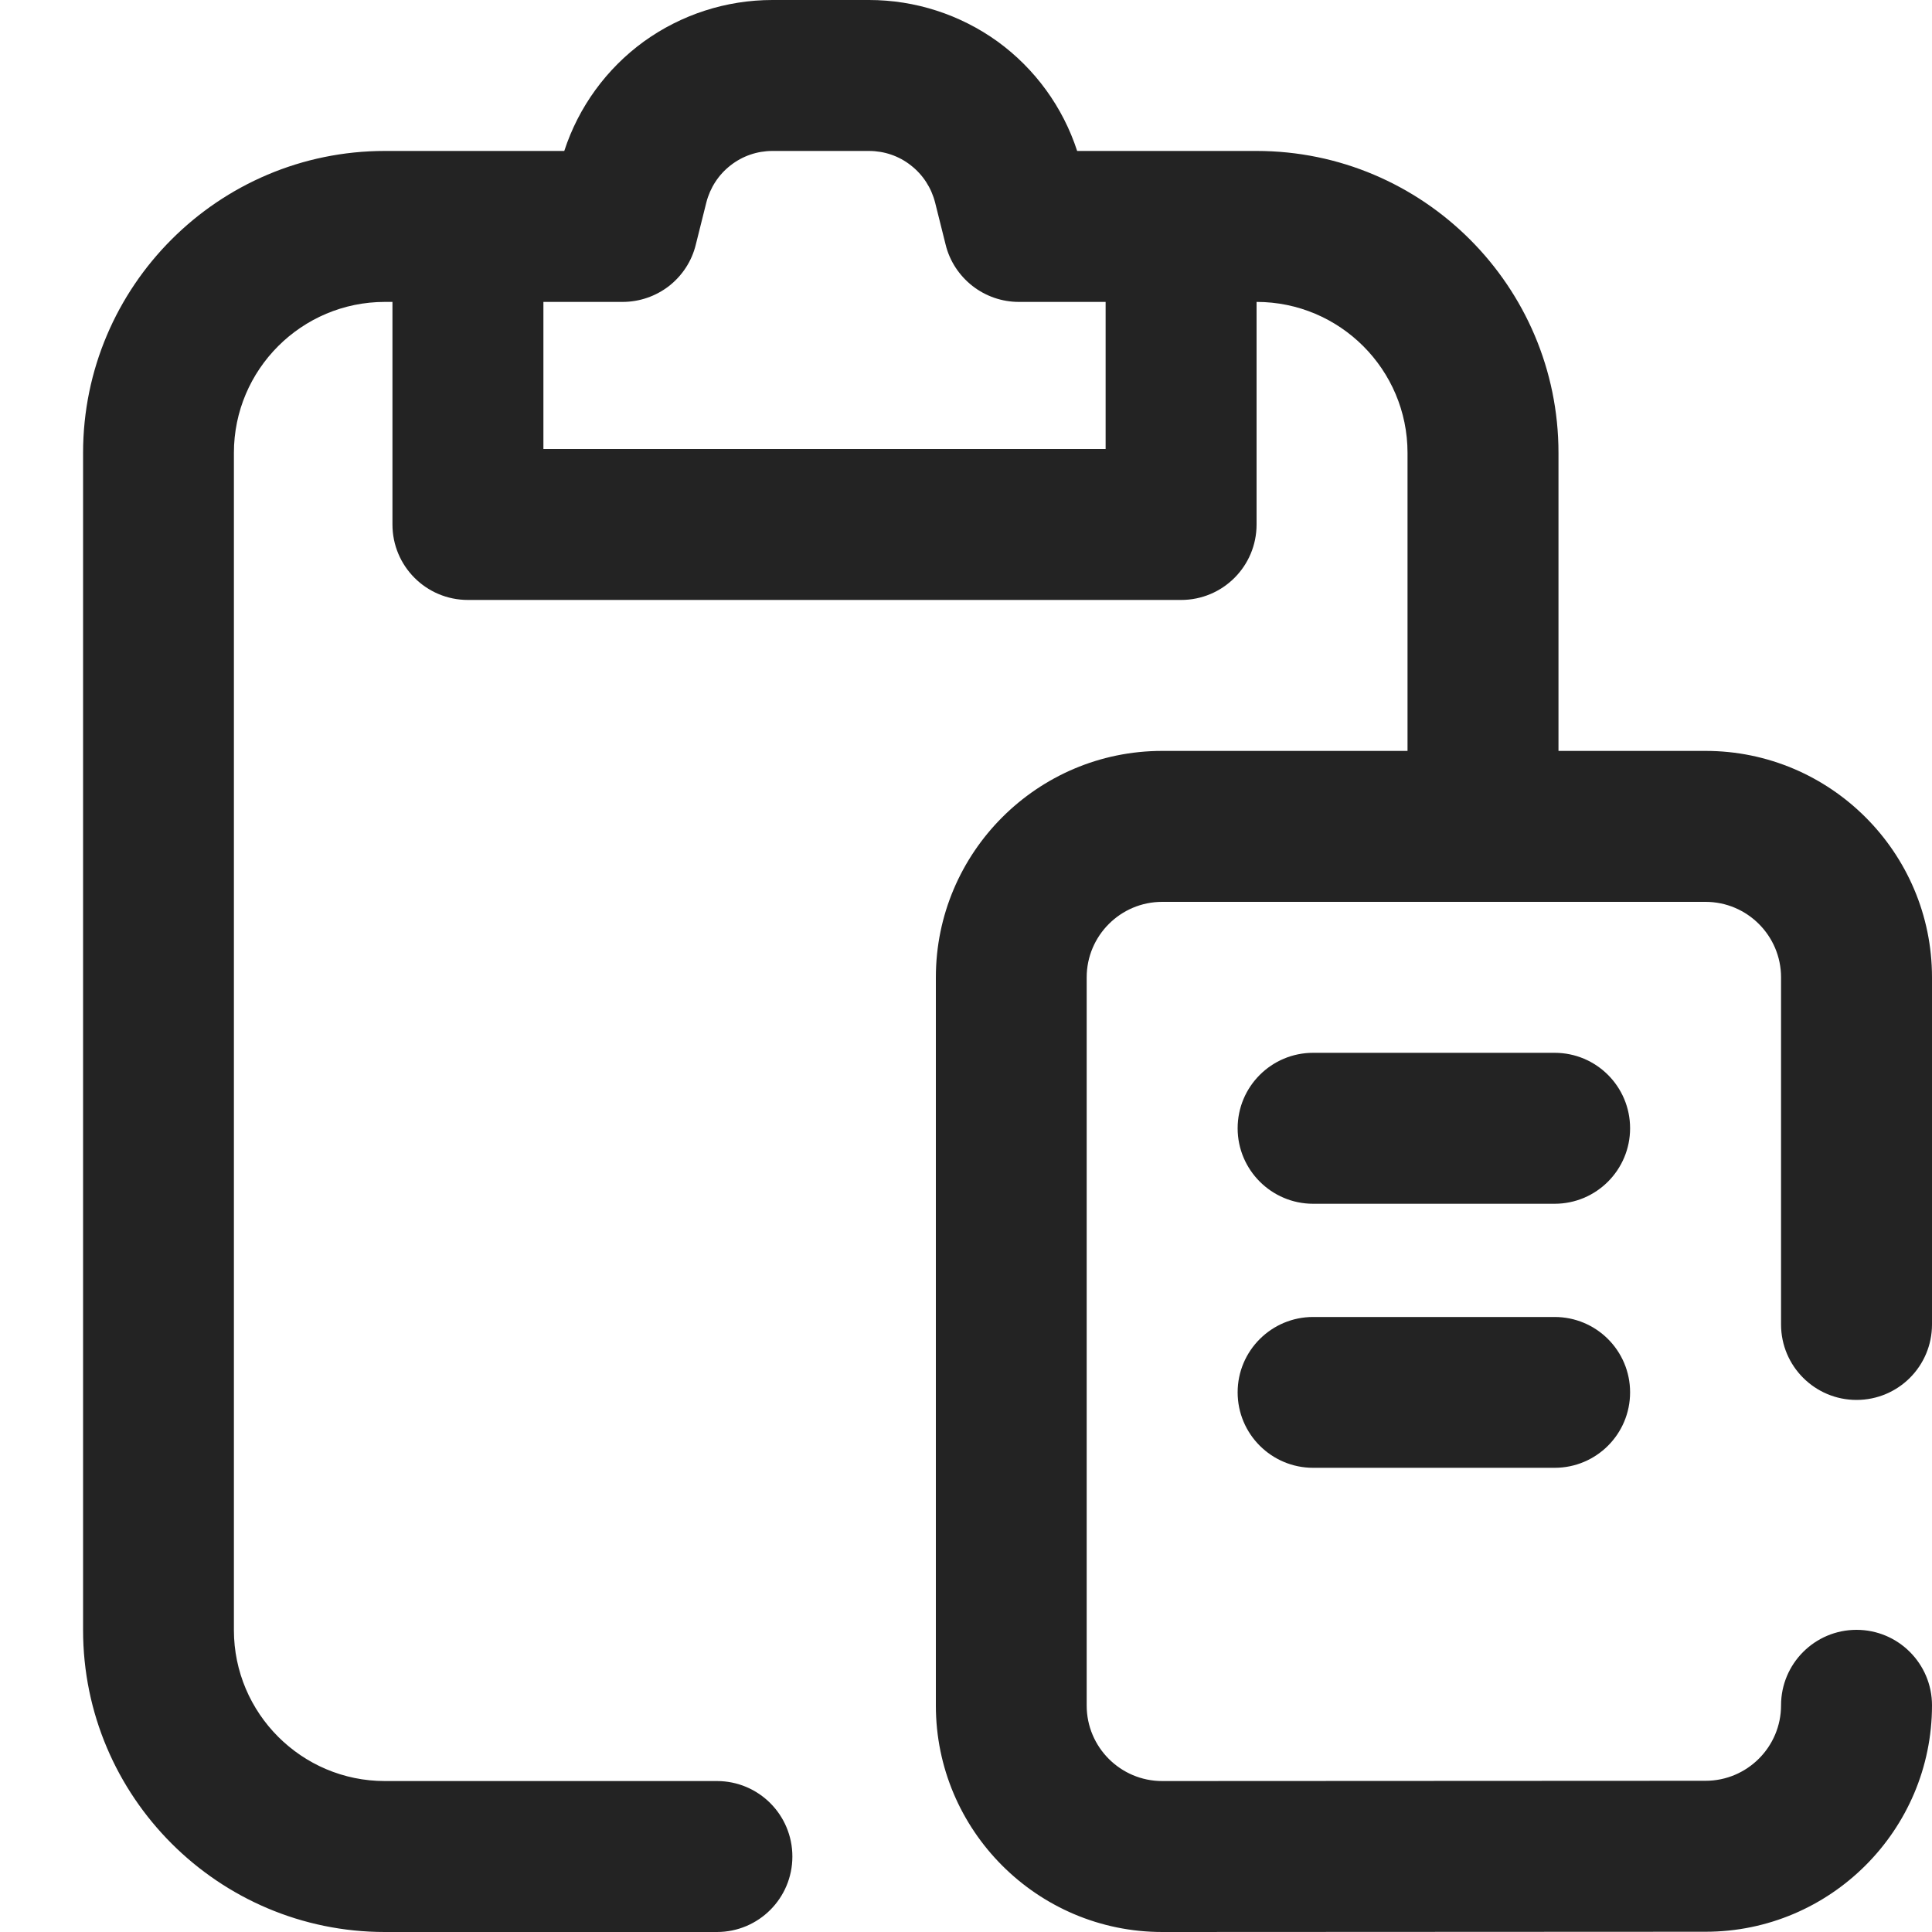 <svg width="15" height="15" viewBox="0 0 15 15" fill="none" xmlns="http://www.w3.org/2000/svg">
<path d="M14.414 10.869C14.738 10.869 15 10.607 15 10.283V7.588C15 6.619 14.211 5.83 13.242 5.83H12.1V3.516C12.1 2.223 11.048 1.172 9.756 1.172H8.363C8.252 0.831 8.036 0.534 7.746 0.323C7.455 0.113 7.106 -0 6.747 1.1971e-06H5.997C5.638 -0 5.289 0.113 4.998 0.323C4.708 0.534 4.492 0.831 4.381 1.172H2.988C1.696 1.172 0.645 2.223 0.645 3.516V12.656C0.645 13.949 1.696 15 2.988 15H5.566C5.89 15 6.152 14.738 6.152 14.414C6.152 14.09 5.89 13.828 5.566 13.828H2.988C2.342 13.828 1.816 13.302 1.816 12.656V3.516C1.816 2.869 2.342 2.344 2.988 2.344H3.047V4.072C3.047 4.396 3.309 4.658 3.633 4.658H9.17C9.494 4.658 9.756 4.396 9.756 4.072V2.344C10.402 2.344 10.928 2.869 10.928 3.516V5.83H9.023C8.054 5.83 7.266 6.619 7.266 7.588V13.242C7.266 14.211 8.054 15 9.024 15L13.242 14.998C14.211 14.998 15 14.209 15 13.24C15 12.917 14.738 12.654 14.414 12.654C14.09 12.654 13.828 12.917 13.828 13.24C13.828 13.563 13.565 13.826 13.242 13.826L9.023 13.828C8.7 13.828 8.437 13.565 8.437 13.242V7.588C8.437 7.265 8.7 7.002 9.023 7.002H13.242C13.565 7.002 13.828 7.265 13.828 7.588V10.283C13.828 10.607 14.091 10.869 14.414 10.869ZM8.584 3.486H4.219V2.344H4.834C4.965 2.344 5.092 2.3 5.195 2.22C5.298 2.139 5.371 2.027 5.402 1.9L5.484 1.572C5.513 1.458 5.579 1.356 5.672 1.284C5.765 1.211 5.879 1.172 5.997 1.172H6.747C6.865 1.172 6.98 1.211 7.072 1.284C7.165 1.356 7.231 1.458 7.26 1.572L7.342 1.9C7.373 2.027 7.447 2.139 7.55 2.22C7.653 2.3 7.779 2.344 7.91 2.344H8.584V3.486Z" fill="#232323"/>
<path d="M12.07 8.174H10.195C9.872 8.174 9.609 8.436 9.609 8.76C9.609 9.083 9.872 9.346 10.195 9.346H12.07C12.394 9.346 12.656 9.083 12.656 8.76C12.656 8.436 12.394 8.174 12.07 8.174ZM12.07 10.225H10.195C9.872 10.225 9.609 10.487 9.609 10.81C9.609 11.134 9.872 11.396 10.195 11.396H12.07C12.394 11.396 12.656 11.134 12.656 10.81C12.656 10.487 12.394 10.225 12.07 10.225Z" fill="#232323"/>
</svg>
